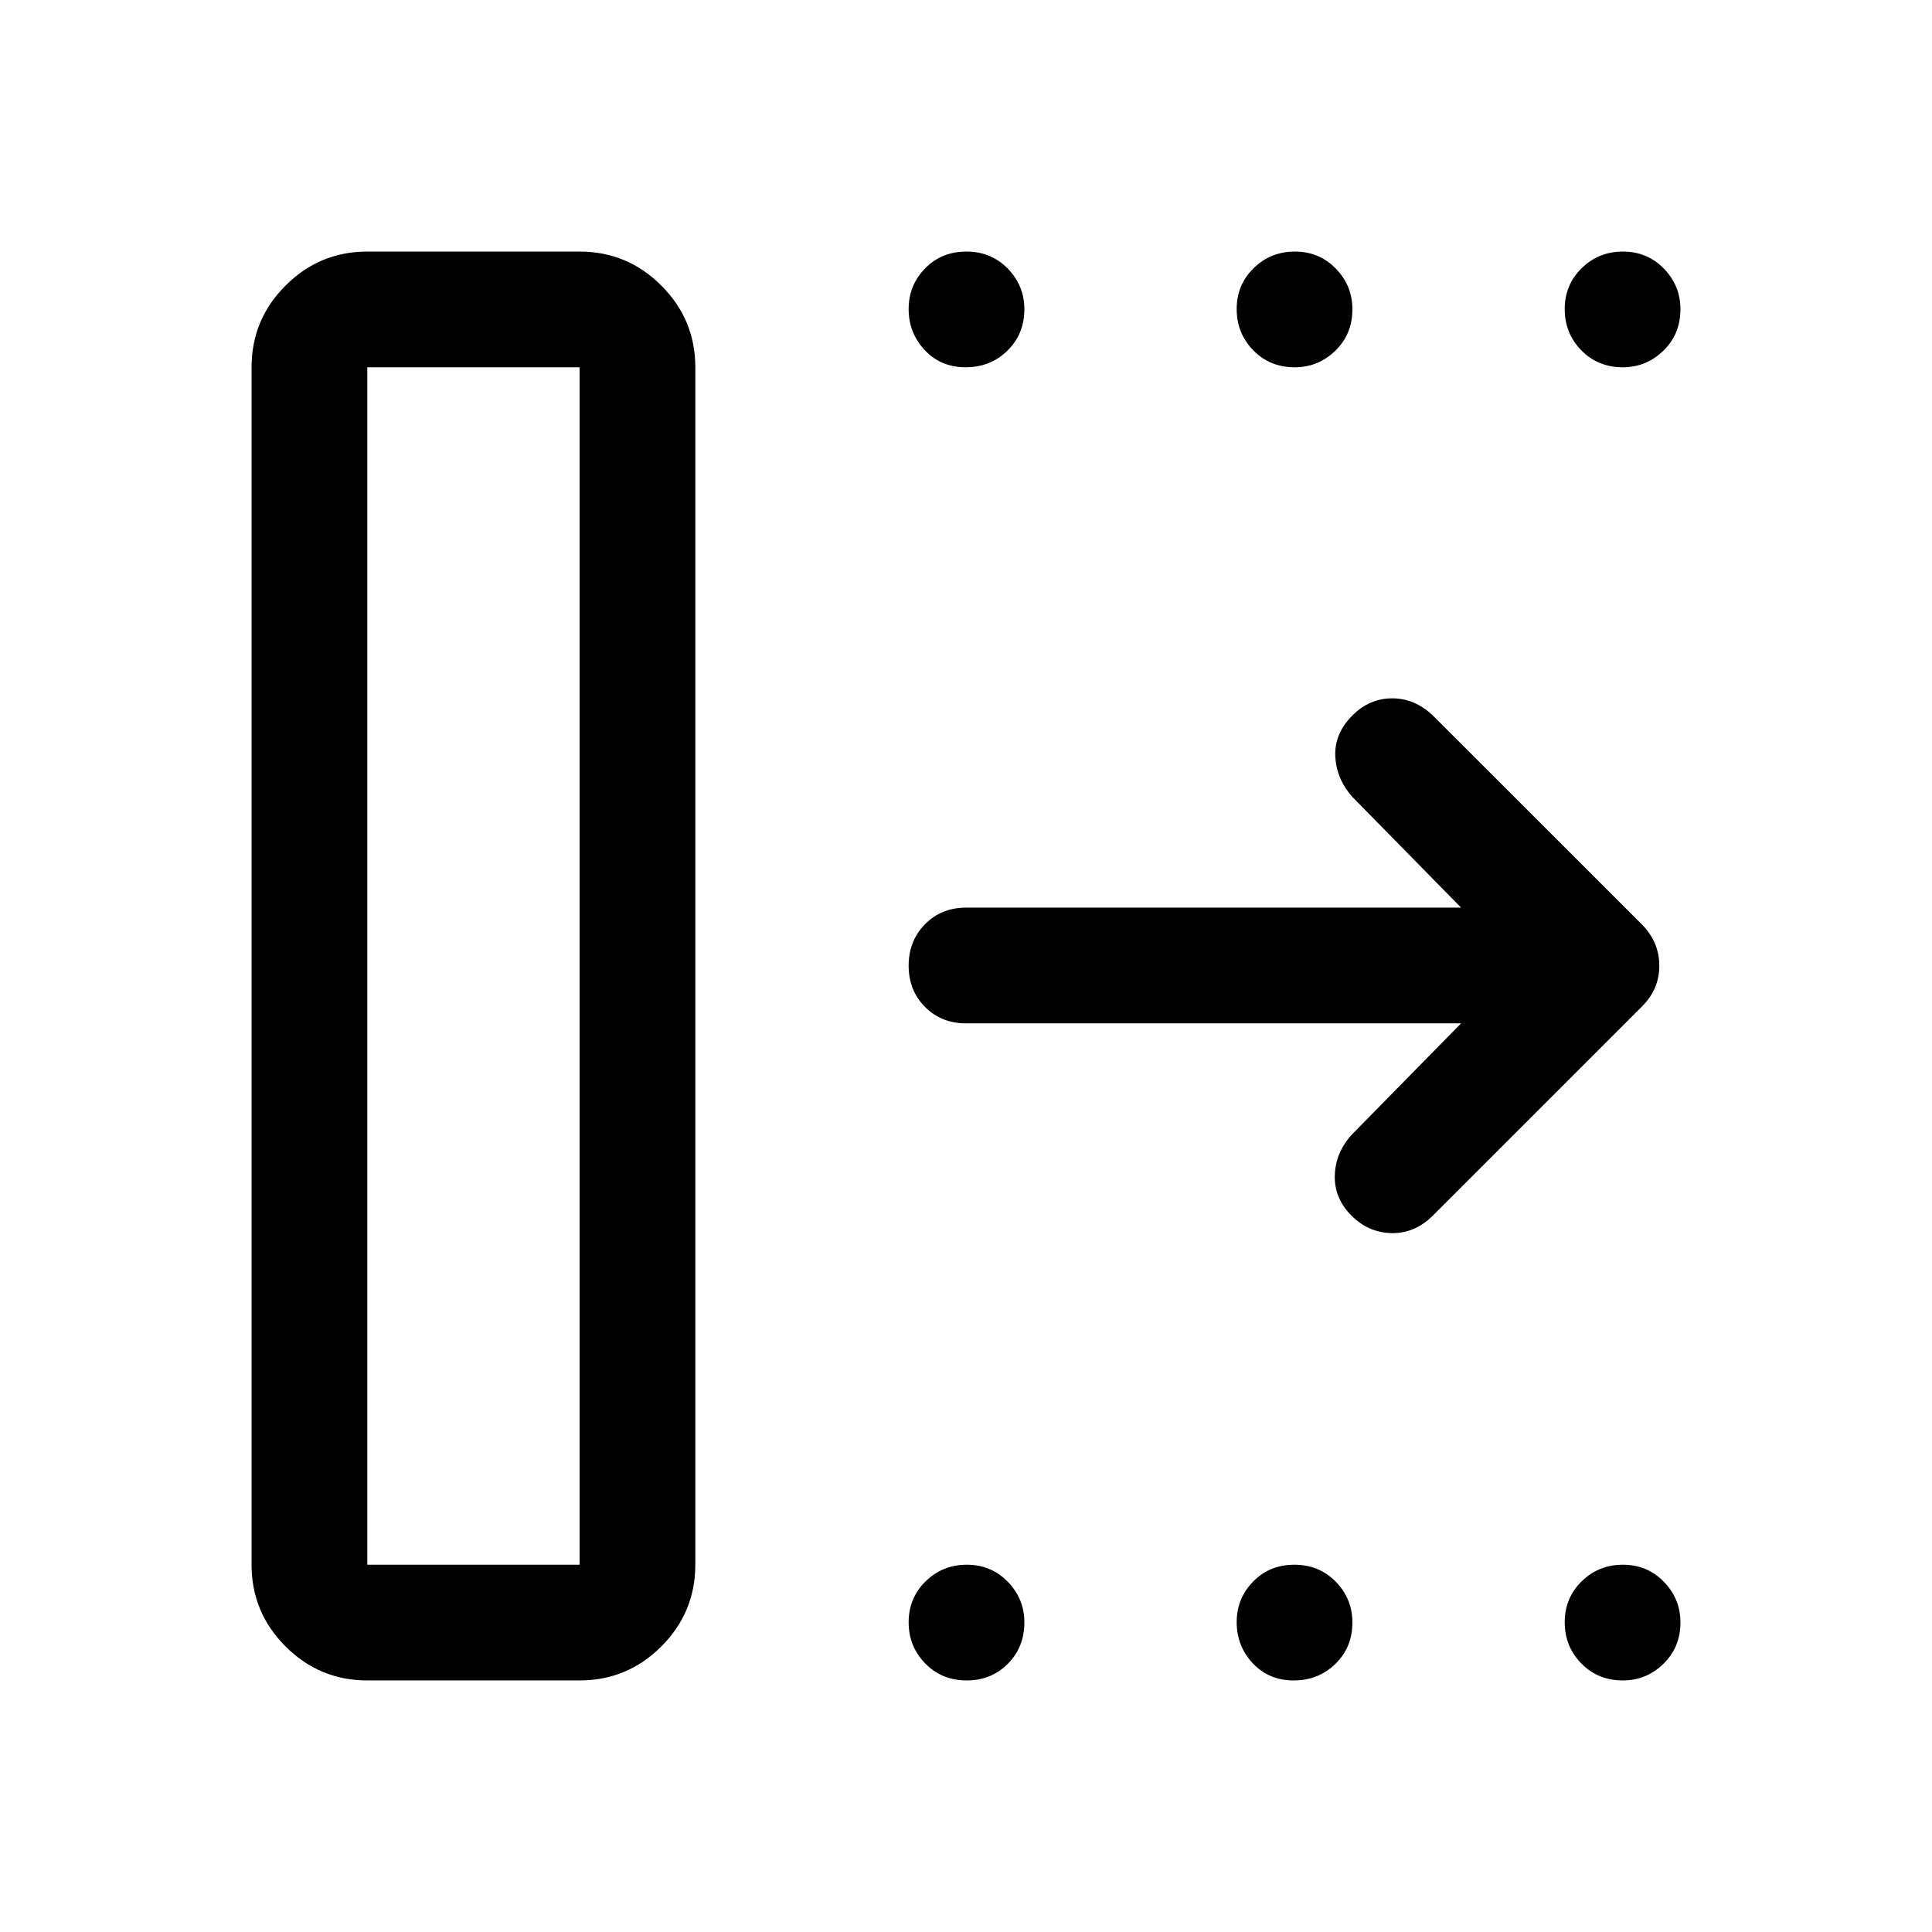 <svg xmlns="http://www.w3.org/2000/svg" height="48" viewBox="0 -960 960 960" width="48"><path d="M182.5-182.5H288v-595H182.5v595Zm-57.5 0v-595q0-23.72 16.89-40.61T182.5-835H288q23.72 0 40.61 16.89t16.89 40.61v595q0 23.72-16.89 40.61T288-125H182.5q-23.72 0-40.61-16.89T125-182.5Zm601-269H480q-12.25 0-20.37-8.18-8.13-8.17-8.13-20.5 0-12.32 8.13-20.57Q467.75-509 480-509h246l-54-55q-8-9-8.5-20.23-.5-11.24 8.5-20.27 8.5-8.5 19.75-8.5t20.2 8.5L816-500.5q8.5 8.73 8.5 20.36 0 11.64-8.5 20.14L712-356q-9 8.96-20.5 8.73-11.5-.23-19.98-8.71-8.52-8.52-8.27-19.77T671.5-396l54.5-55.5Zm-246.18-326q-12.32 0-20.32-8.53-8-8.54-8-20.4 0-11.85 8.18-20.21 8.17-8.36 20.5-8.36 12.32 0 20.57 8.46 8.25 8.47 8.25 20.22 0 12.32-8.43 20.57-8.42 8.25-20.75 8.25Zm163.5 0q-12.32 0-20.57-8.43-8.25-8.42-8.25-20.5 0-12.07 8.43-20.32 8.42-8.25 20.5-8.25 12.07 0 20.32 8.46 8.25 8.47 8.25 20.22 0 12.32-8.46 20.57-8.47 8.25-20.22 8.25Zm163 0q-12.32 0-20.57-8.43-8.25-8.42-8.25-20.5 0-12.07 8.43-20.32 8.42-8.25 20.5-8.25 12.07 0 20.32 8.46 8.25 8.47 8.25 20.22 0 12.32-8.46 20.57-8.47 8.25-20.22 8.25Zm-326 652.5q-12.32 0-20.57-8.43-8.25-8.42-8.25-20.5 0-12.07 8.43-20.32 8.42-8.25 20.5-8.25 12.07 0 20.32 8.46 8.25 8.47 8.25 20.22 0 12.32-8.24 20.57-8.25 8.25-20.44 8.25Zm162.5 0q-12.32 0-20.32-8.53-8-8.54-8-20.4 0-11.85 8.18-20.21 8.17-8.36 20.5-8.36 12.32 0 20.57 8.46 8.25 8.47 8.25 20.22 0 12.32-8.43 20.57-8.42 8.25-20.75 8.25Zm163.5 0q-12.32 0-20.57-8.43-8.25-8.42-8.25-20.5 0-12.07 8.43-20.32 8.42-8.25 20.5-8.25 12.07 0 20.32 8.46 8.25 8.47 8.25 20.22 0 12.32-8.46 20.57-8.47 8.25-20.22 8.25ZM182.5-182.5H288 182.5Z"/></svg>